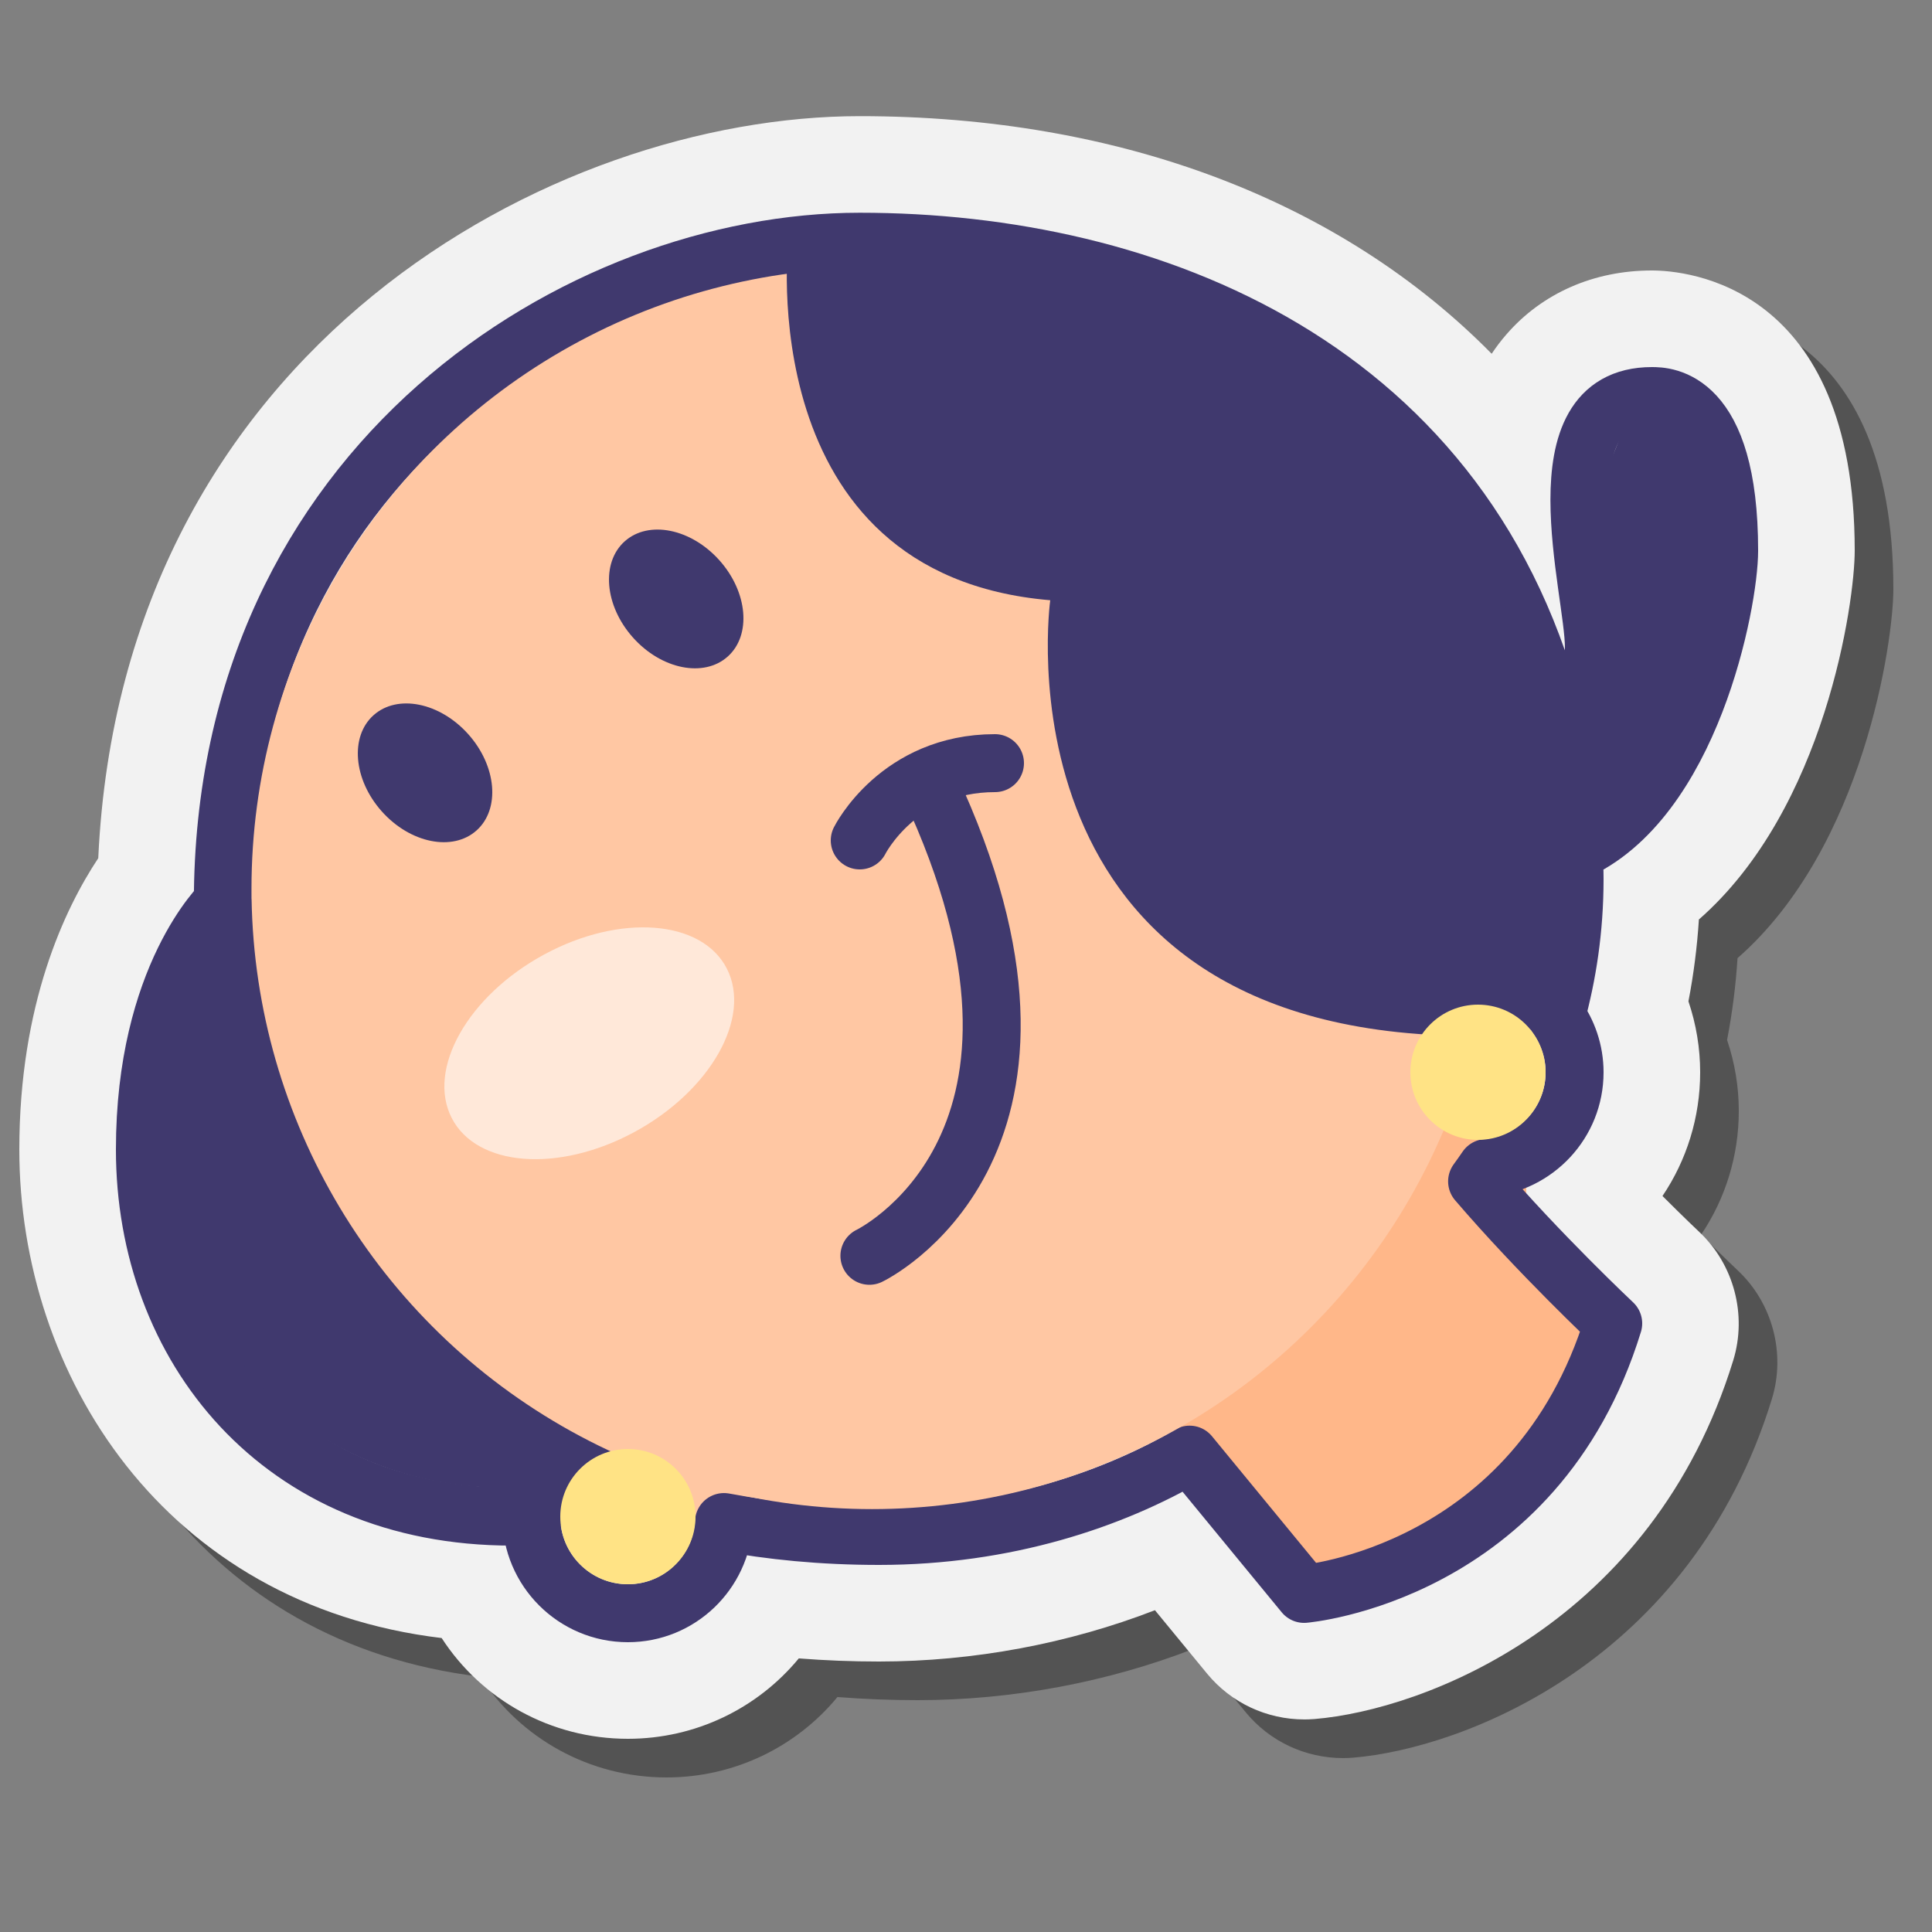<svg xmlns="http://www.w3.org/2000/svg"  viewBox="0 0 100 100" width="50px" height="50px"><rect x="0" y="0" width="100" height="100" fill="#808080" stroke="none"/><path d="M34.5,92c-3.994,0-7.569-2.023-9.64-5.215C10.493,85.058,3,73.165,3,61.5 c0-7.53,2.35-12.464,4.086-15.081C8.313,19.944,30.654,8.012,46.5,8.012c13.535,0,24.951,4.423,32.709,12.299 c0.231-0.349,0.487-0.687,0.771-1.012C81.83,17.171,84.5,16,87.5,16C89.253,16,98,16.699,98,30.5 c0,2.644-1.507,13.354-8.066,19.093c-0.09,1.422-0.271,2.837-0.541,4.236C89.793,55.009,90,56.25,90,57.5 c0,2.342-0.703,4.557-1.95,6.405c1.116,1.117,1.89,1.848,1.904,1.86c1.792,1.683,2.483,4.294,1.758,6.647 c-4.19,13.617-16.011,18.099-21.677,18.565c-0.224,0.016-0.371,0.021-0.518,0.021h0c-1.959,0-3.793-0.862-5.033-2.364l-2.705-3.29 C57.324,87.071,52.382,88,47.5,88c-1.401,0-2.79-0.054-4.154-0.162C41.213,90.424,38.006,92,34.5,92z" opacity=".35"/><path fill="#f2f2f2" d="M32.5,90c-3.994,0-7.569-2.023-9.64-5.215C8.493,83.058,1,71.165,1,59.5 c0-7.53,2.35-12.464,4.086-15.081C6.313,17.944,28.654,6.012,44.5,6.012c13.535,0,24.951,4.423,32.709,12.299 c0.231-0.349,0.487-0.687,0.771-1.012C79.83,15.171,82.5,14,85.5,14C87.253,14,96,14.699,96,28.5 c0,2.644-1.507,13.354-8.066,19.093c-0.09,1.422-0.271,2.837-0.541,4.236C87.793,53.009,88,54.25,88,55.5 c0,2.342-0.703,4.557-1.95,6.405c1.116,1.117,1.89,1.848,1.904,1.86c1.792,1.683,2.483,4.294,1.758,6.647 c-4.19,13.617-16.011,18.099-21.677,18.565c-0.224,0.016-0.371,0.021-0.518,0.021h0c-1.959,0-3.793-0.862-5.033-2.364l-2.705-3.29 C55.324,85.071,50.382,86,45.5,86c-1.401,0-2.79-0.054-4.154-0.162C39.213,88.424,36.006,90,32.5,90z"/><rect width="4" height="4" x="35" y="75" fill="#ffc7a3"/><rect width="7" height="5" x="72" y="57" fill="#ffb789"/><path fill="#ffb789" d="M59.652,72.427l7.416,9.742c0,0,6.809-0.876,10.719-4.449c3.91-3.573,5.393-9.539,5.393-9.539 l-8.225-6.876l-2.36-2.427L59.652,72.427z"/><circle cx="26" cy="59" r="18" fill="#40396e"/><path fill="none" stroke="#40396e" stroke-linecap="round" stroke-linejoin="round" stroke-miterlimit="10" stroke-width="3" d="M89.5,28.5c0-8-3.333-8-4-8c-6,0-3,10-3,13c0,2.067-0.837,3.29-1.926,4.023C76.07,18.981,59.517,12.511,44.5,12.511 c-14.385,0-32.966,11.41-32.966,34.197c0,0-4.034,3.792-4.034,12.792c0,10.198,7,19,19,19c0.347,0,0.67-0.02,1.003-0.031 c0,0.011-0.003,0.021-0.003,0.031c0,2.761,2.239,5,5,5c2.665,0,4.823-2.091,4.972-4.719c2.397,0.451,5.067,0.719,8.028,0.719 c6.524,0,12.066-1.856,16.073-4.208L67.5,82.5c0,0,12-1,16-14c0,0-3.833-3.601-7.046-7.351c0.163-0.227,0.326-0.449,0.489-0.693 c2.55-0.228,4.557-2.346,4.557-4.955c0-1.091-0.359-2.093-0.953-2.915c0.58-2.118,0.953-4.474,0.953-7.085 c0-0.476-0.025-0.934-0.042-1.397C87.5,41.5,89.5,31.19,89.5,28.5z"/><circle cx="45.139" cy="45.989" r="32.122" fill="#ffc7a3"/><ellipse cx="28.5" cy="77" fill="#40396e" rx="3.5" ry="2"/><path fill="#40396e" d="M40.809,12.36c0,0-2.022,17.393,13.551,18.708c0,0-3.135,22.551,21.843,22.551 c6.067,0,4.652-2.528,4.652-2.528l1.112-7.18l3.865-2.528L88,34v-7l1-5l-1.5-1.5l-3.41,1.567l-1.921,4.753L82.5,33.5l-1.747,2.219 l-2.326-3.438l-5.157-9.202l-5.36-4.247l-11.124-4.854l-9.607-1.921L40.809,12.36z"/><circle cx="32.5" cy="78.5" r="3.5" fill="#ffe385"/><circle cx="76.5" cy="55.5" r="3.5" fill="#ffe385"/><ellipse cx="35" cy="31" fill="#40396e" rx="3" ry="4" transform="rotate(-41.772 35.002 31)"/><ellipse cx="22" cy="40" fill="#40396e" rx="3" ry="4" transform="rotate(-41.772 22.002 40)"/><path fill="none" stroke="#40396e" stroke-linecap="round" stroke-linejoin="round" stroke-miterlimit="10" stroke-width="3" d="M45,65c0,0,11.5-5.5,3.5-23.5"/><path fill="none" stroke="#40396e" stroke-linecap="round" stroke-linejoin="round" stroke-miterlimit="10" stroke-width="3" d="M44.5,43.5c0,0,2-4,7-4"/><path fill="#ffe8d9" d="M28.161,49.407c3.934-2.132,8.171-1.805,9.463,0.732c1.292,2.536-0.85,6.321-4.784,8.453 c-3.934,2.132-8.171,1.805-9.463-0.732C22.084,55.324,24.226,51.54,28.161,49.407z"/></svg>